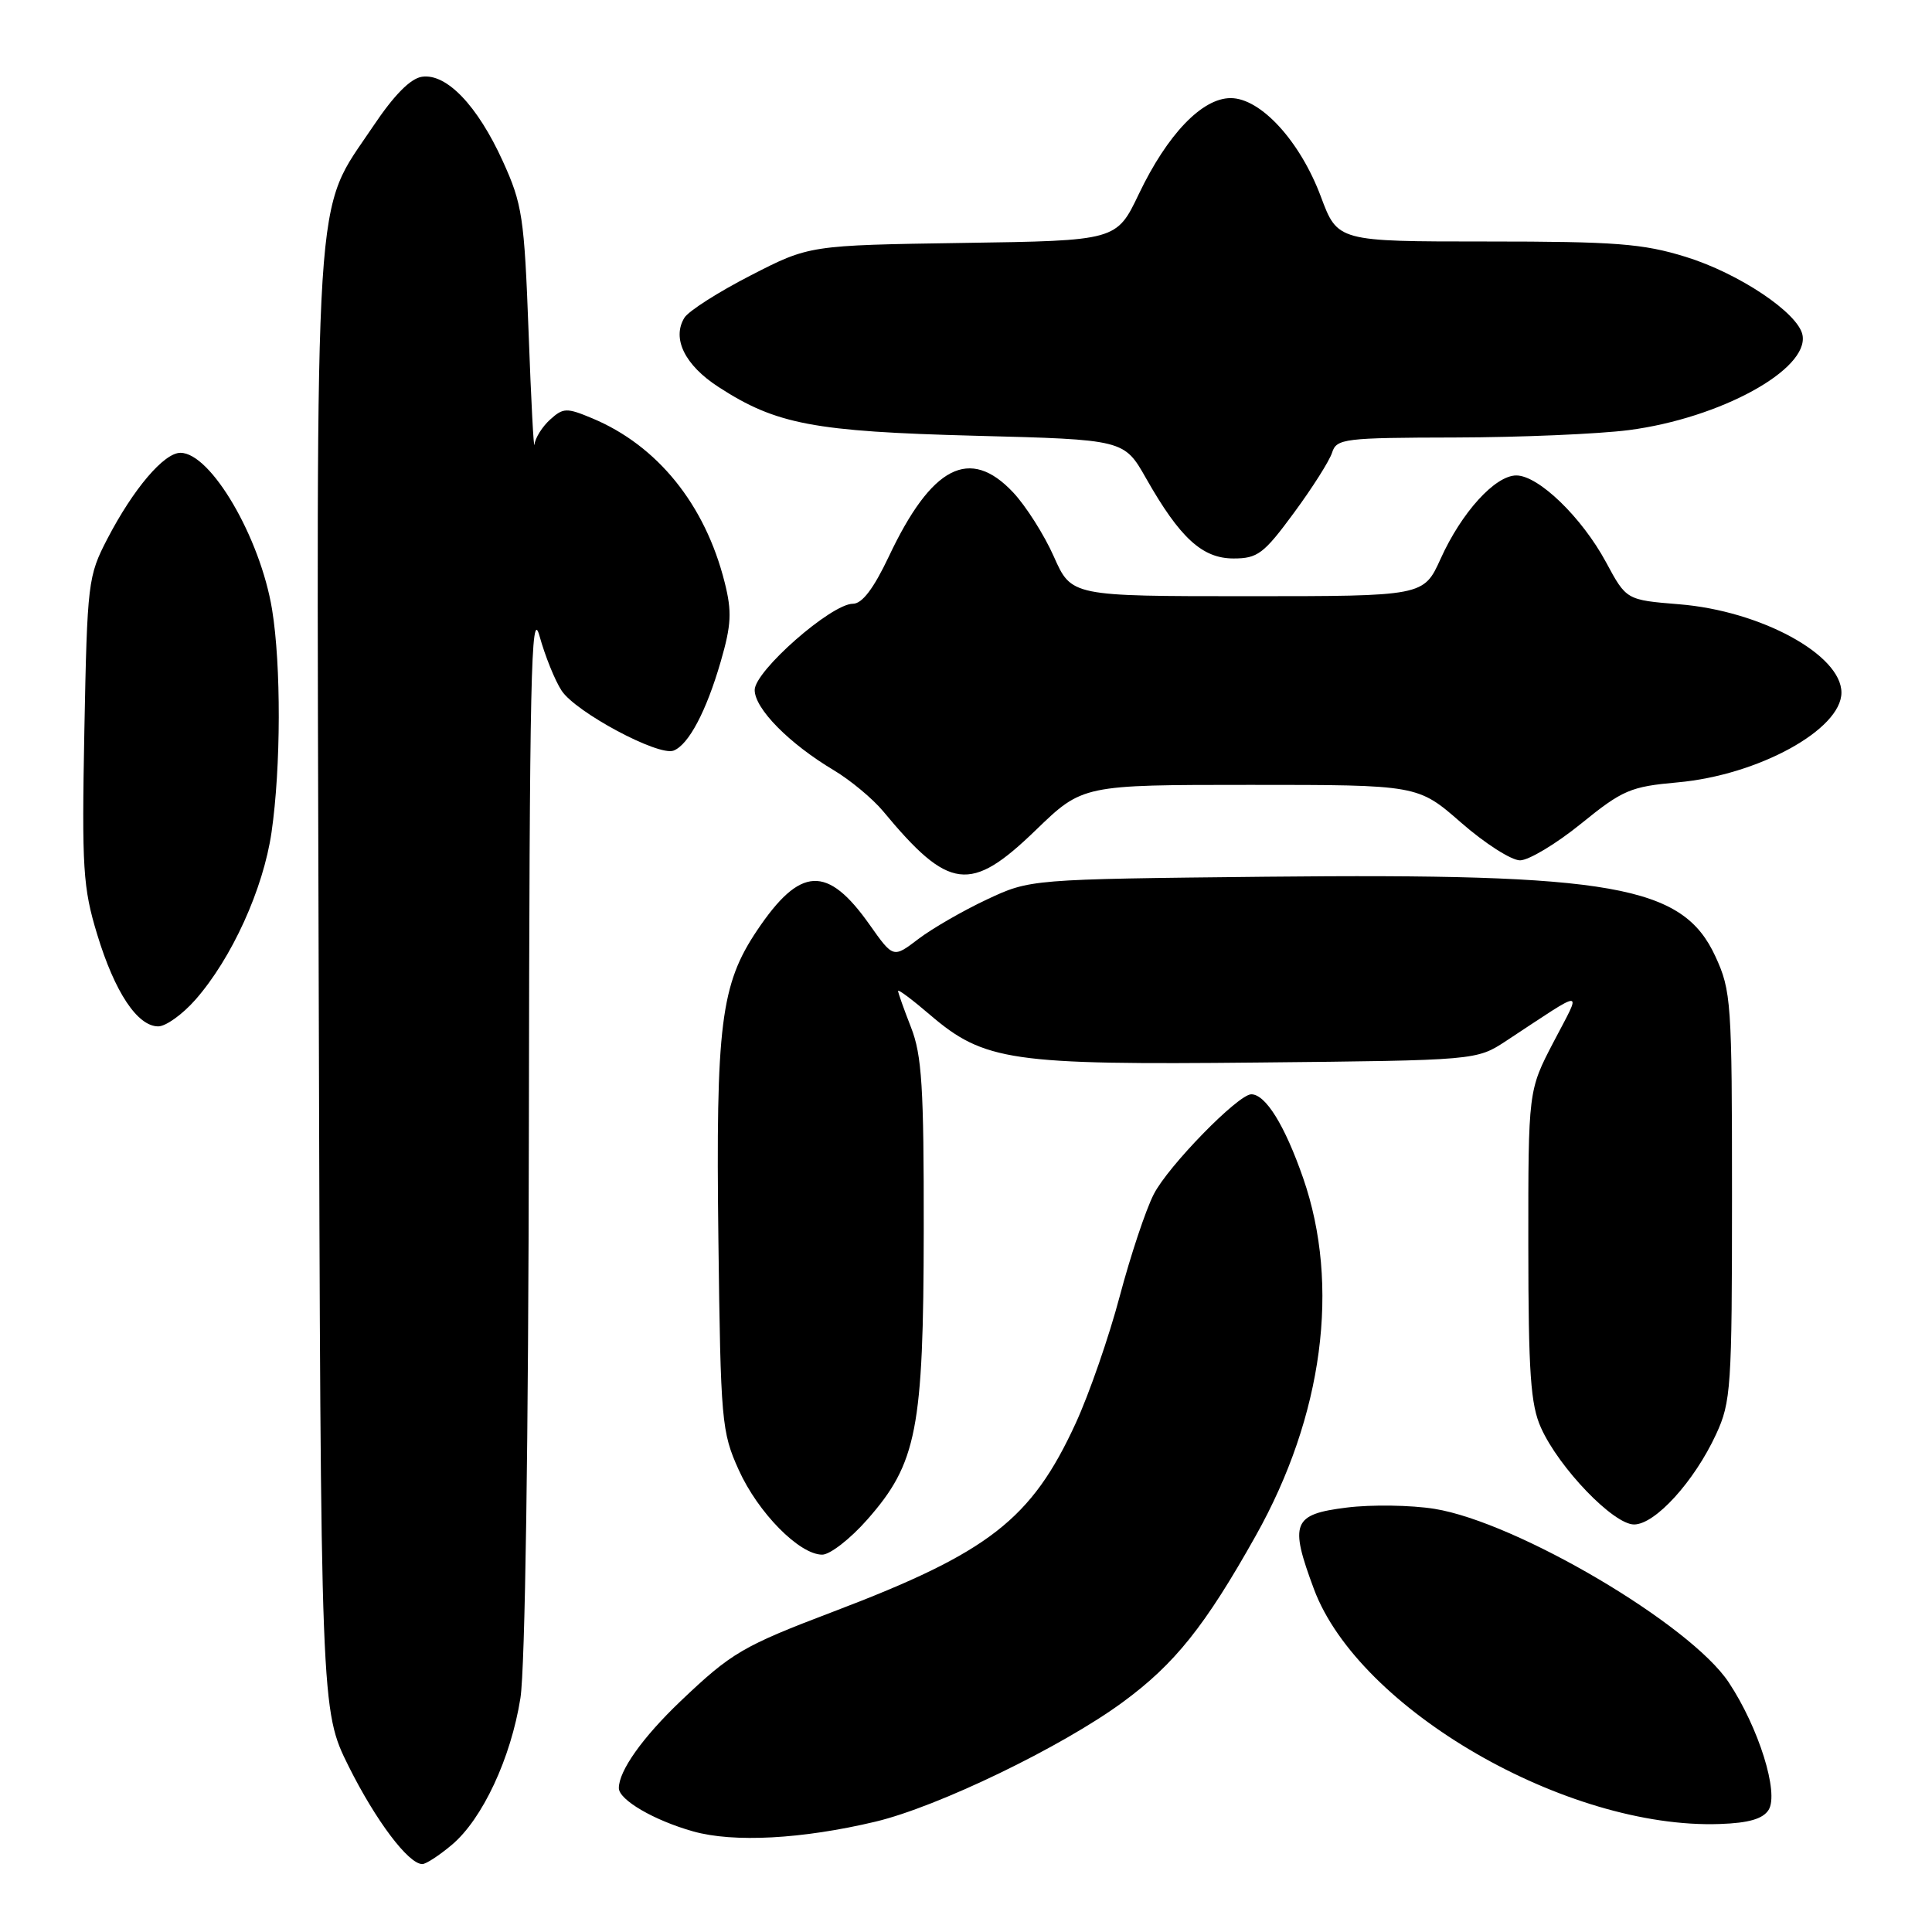<?xml version="1.0" encoding="UTF-8" standalone="no"?>
<!DOCTYPE svg PUBLIC "-//W3C//DTD SVG 1.1//EN" "http://www.w3.org/Graphics/SVG/1.1/DTD/svg11.dtd" >
<svg xmlns="http://www.w3.org/2000/svg" xmlns:xlink="http://www.w3.org/1999/xlink" version="1.1" viewBox="0 0 256 256">
 <g >
 <path fill="currentColor"
d=" M 59.87 244.45 C 63.92 241.05 67.70 232.96 68.96 225.00 C 69.58 221.05 70.02 191.24 70.08 149.00 C 70.16 89.71 70.37 80.20 71.49 84.28 C 72.22 86.91 73.53 90.17 74.42 91.52 C 76.29 94.37 87.24 100.23 89.25 99.46 C 91.24 98.69 93.58 94.28 95.50 87.66 C 96.91 82.79 97.00 81.05 96.02 77.16 C 93.43 66.85 87.12 59.04 78.48 55.43 C 75.09 54.01 74.63 54.02 72.89 55.60 C 71.85 56.54 70.92 58.03 70.82 58.90 C 70.73 59.78 70.37 53.08 70.04 44.00 C 69.47 28.74 69.21 27.04 66.62 21.35 C 63.26 13.97 59.16 9.70 55.92 10.17 C 54.39 10.39 52.21 12.60 49.45 16.72 C 41.48 28.64 41.93 21.62 42.23 130.07 C 42.50 226.61 42.50 226.61 46.20 234.05 C 49.78 241.23 54.12 247.00 55.96 247.00 C 56.45 247.00 58.21 245.85 59.87 244.45 Z  M 116.00 241.38 C 124.28 239.41 140.67 231.49 148.75 225.56 C 155.65 220.50 159.67 215.48 166.39 203.50 C 175.32 187.60 177.61 170.30 172.67 156.09 C 170.24 149.11 167.70 145.00 165.80 145.00 C 164.07 145.00 154.78 154.51 152.88 158.24 C 151.81 160.32 149.79 166.41 148.37 171.76 C 146.95 177.12 144.33 184.69 142.53 188.60 C 136.68 201.33 131.05 205.71 110.50 213.52 C 98.40 218.12 96.96 218.96 90.17 225.42 C 85.14 230.22 82.00 234.64 82.00 236.93 C 82.00 238.49 86.66 241.21 91.85 242.67 C 97.20 244.18 106.30 243.69 116.00 241.38 Z  M 234.35 239.82 C 235.75 237.58 233.04 228.92 229.07 222.93 C 223.98 215.24 201.01 201.70 190.08 199.93 C 186.96 199.43 181.73 199.35 178.45 199.76 C 171.28 200.65 170.83 201.79 174.11 210.58 C 180.06 226.48 207.61 242.41 227.90 241.69 C 231.72 241.56 233.60 241.01 234.35 239.82 Z  M 114.93 201.34 C 121.49 193.89 122.37 189.39 122.40 163.00 C 122.42 144.08 122.16 139.80 120.71 136.12 C 119.77 133.72 119.00 131.55 119.00 131.30 C 119.00 131.05 120.90 132.47 123.22 134.46 C 130.41 140.61 133.96 141.13 166.73 140.79 C 195.65 140.50 195.65 140.50 199.58 137.92 C 210.33 130.85 209.63 130.83 205.86 138.06 C 202.50 144.50 202.50 144.50 202.51 165.00 C 202.52 181.95 202.81 186.14 204.19 189.19 C 206.59 194.53 213.79 202.00 216.52 202.00 C 219.32 202.00 224.50 196.30 227.39 190.05 C 229.37 185.78 229.50 183.84 229.50 158.50 C 229.50 132.75 229.40 131.28 227.29 126.71 C 222.96 117.33 213.73 115.70 167.75 116.17 C 136.50 116.50 136.50 116.50 130.76 119.19 C 127.61 120.67 123.53 123.02 121.69 124.42 C 118.36 126.96 118.36 126.96 115.25 122.56 C 109.63 114.58 106.04 114.76 100.32 123.28 C 95.50 130.46 94.84 135.76 95.19 164.21 C 95.49 188.34 95.61 189.74 97.88 194.76 C 100.44 200.44 105.92 206.00 108.95 206.00 C 109.98 206.00 112.68 203.90 114.93 201.34 Z  M 25.90 132.46 C 30.72 126.97 34.89 117.79 35.98 110.28 C 37.23 101.65 37.26 88.15 36.05 80.75 C 34.48 71.21 27.93 60.00 23.91 60.00 C 21.73 60.00 17.68 64.76 14.23 71.39 C 11.66 76.34 11.56 77.15 11.18 96.73 C 10.83 115.05 10.99 117.62 12.88 123.82 C 15.20 131.46 18.21 136.00 20.97 136.00 C 21.97 136.00 24.19 134.41 25.90 132.46 Z  M 137.24 110.00 C 143.45 104.00 143.45 104.00 165.67 104.00 C 187.88 104.00 187.88 104.00 193.60 109.00 C 196.74 111.75 200.26 114.00 201.41 114.00 C 202.56 114.00 206.21 111.81 209.50 109.14 C 215.01 104.67 216.05 104.23 222.28 103.67 C 232.97 102.72 244.00 96.67 244.00 91.77 C 244.00 86.76 233.31 80.94 222.50 80.07 C 215.50 79.50 215.50 79.50 212.81 74.50 C 209.60 68.55 203.86 63.00 200.92 63.00 C 198.11 63.00 193.66 67.90 190.89 74.04 C 188.64 79.00 188.64 79.00 165.31 79.00 C 141.97 79.00 141.97 79.00 139.64 73.75 C 138.36 70.86 135.93 67.04 134.25 65.25 C 128.50 59.13 123.44 61.74 117.77 73.75 C 115.76 77.99 114.24 80.00 113.02 80.00 C 110.15 80.00 100.00 88.91 100.00 91.43 C 100.00 93.90 104.57 98.54 110.50 102.07 C 112.70 103.39 115.62 105.82 117.00 107.47 C 125.75 118.03 128.58 118.38 137.24 110.00 Z  M 171.44 67.97 C 173.89 64.65 176.17 61.05 176.51 59.97 C 177.10 58.12 178.11 58.00 192.82 57.97 C 201.44 57.95 211.80 57.51 215.84 56.99 C 227.94 55.41 239.72 48.96 238.84 44.39 C 238.27 41.47 230.40 36.20 223.35 34.03 C 217.70 32.28 214.05 32.00 197.02 32.00 C 177.24 32.00 177.24 32.00 175.02 26.05 C 172.27 18.70 167.05 13.00 163.07 13.00 C 159.28 13.00 154.68 17.81 150.91 25.69 C 147.95 31.89 147.95 31.89 127.60 32.19 C 107.24 32.50 107.24 32.50 99.46 36.50 C 95.17 38.70 91.23 41.22 90.69 42.10 C 89.00 44.84 90.74 48.39 95.21 51.28 C 102.83 56.23 107.84 57.18 129.23 57.74 C 148.95 58.25 148.95 58.25 151.86 63.38 C 156.35 71.29 159.31 74.00 163.45 74.00 C 166.64 74.00 167.46 73.38 171.44 67.97 Z "/>
</g>
</svg>